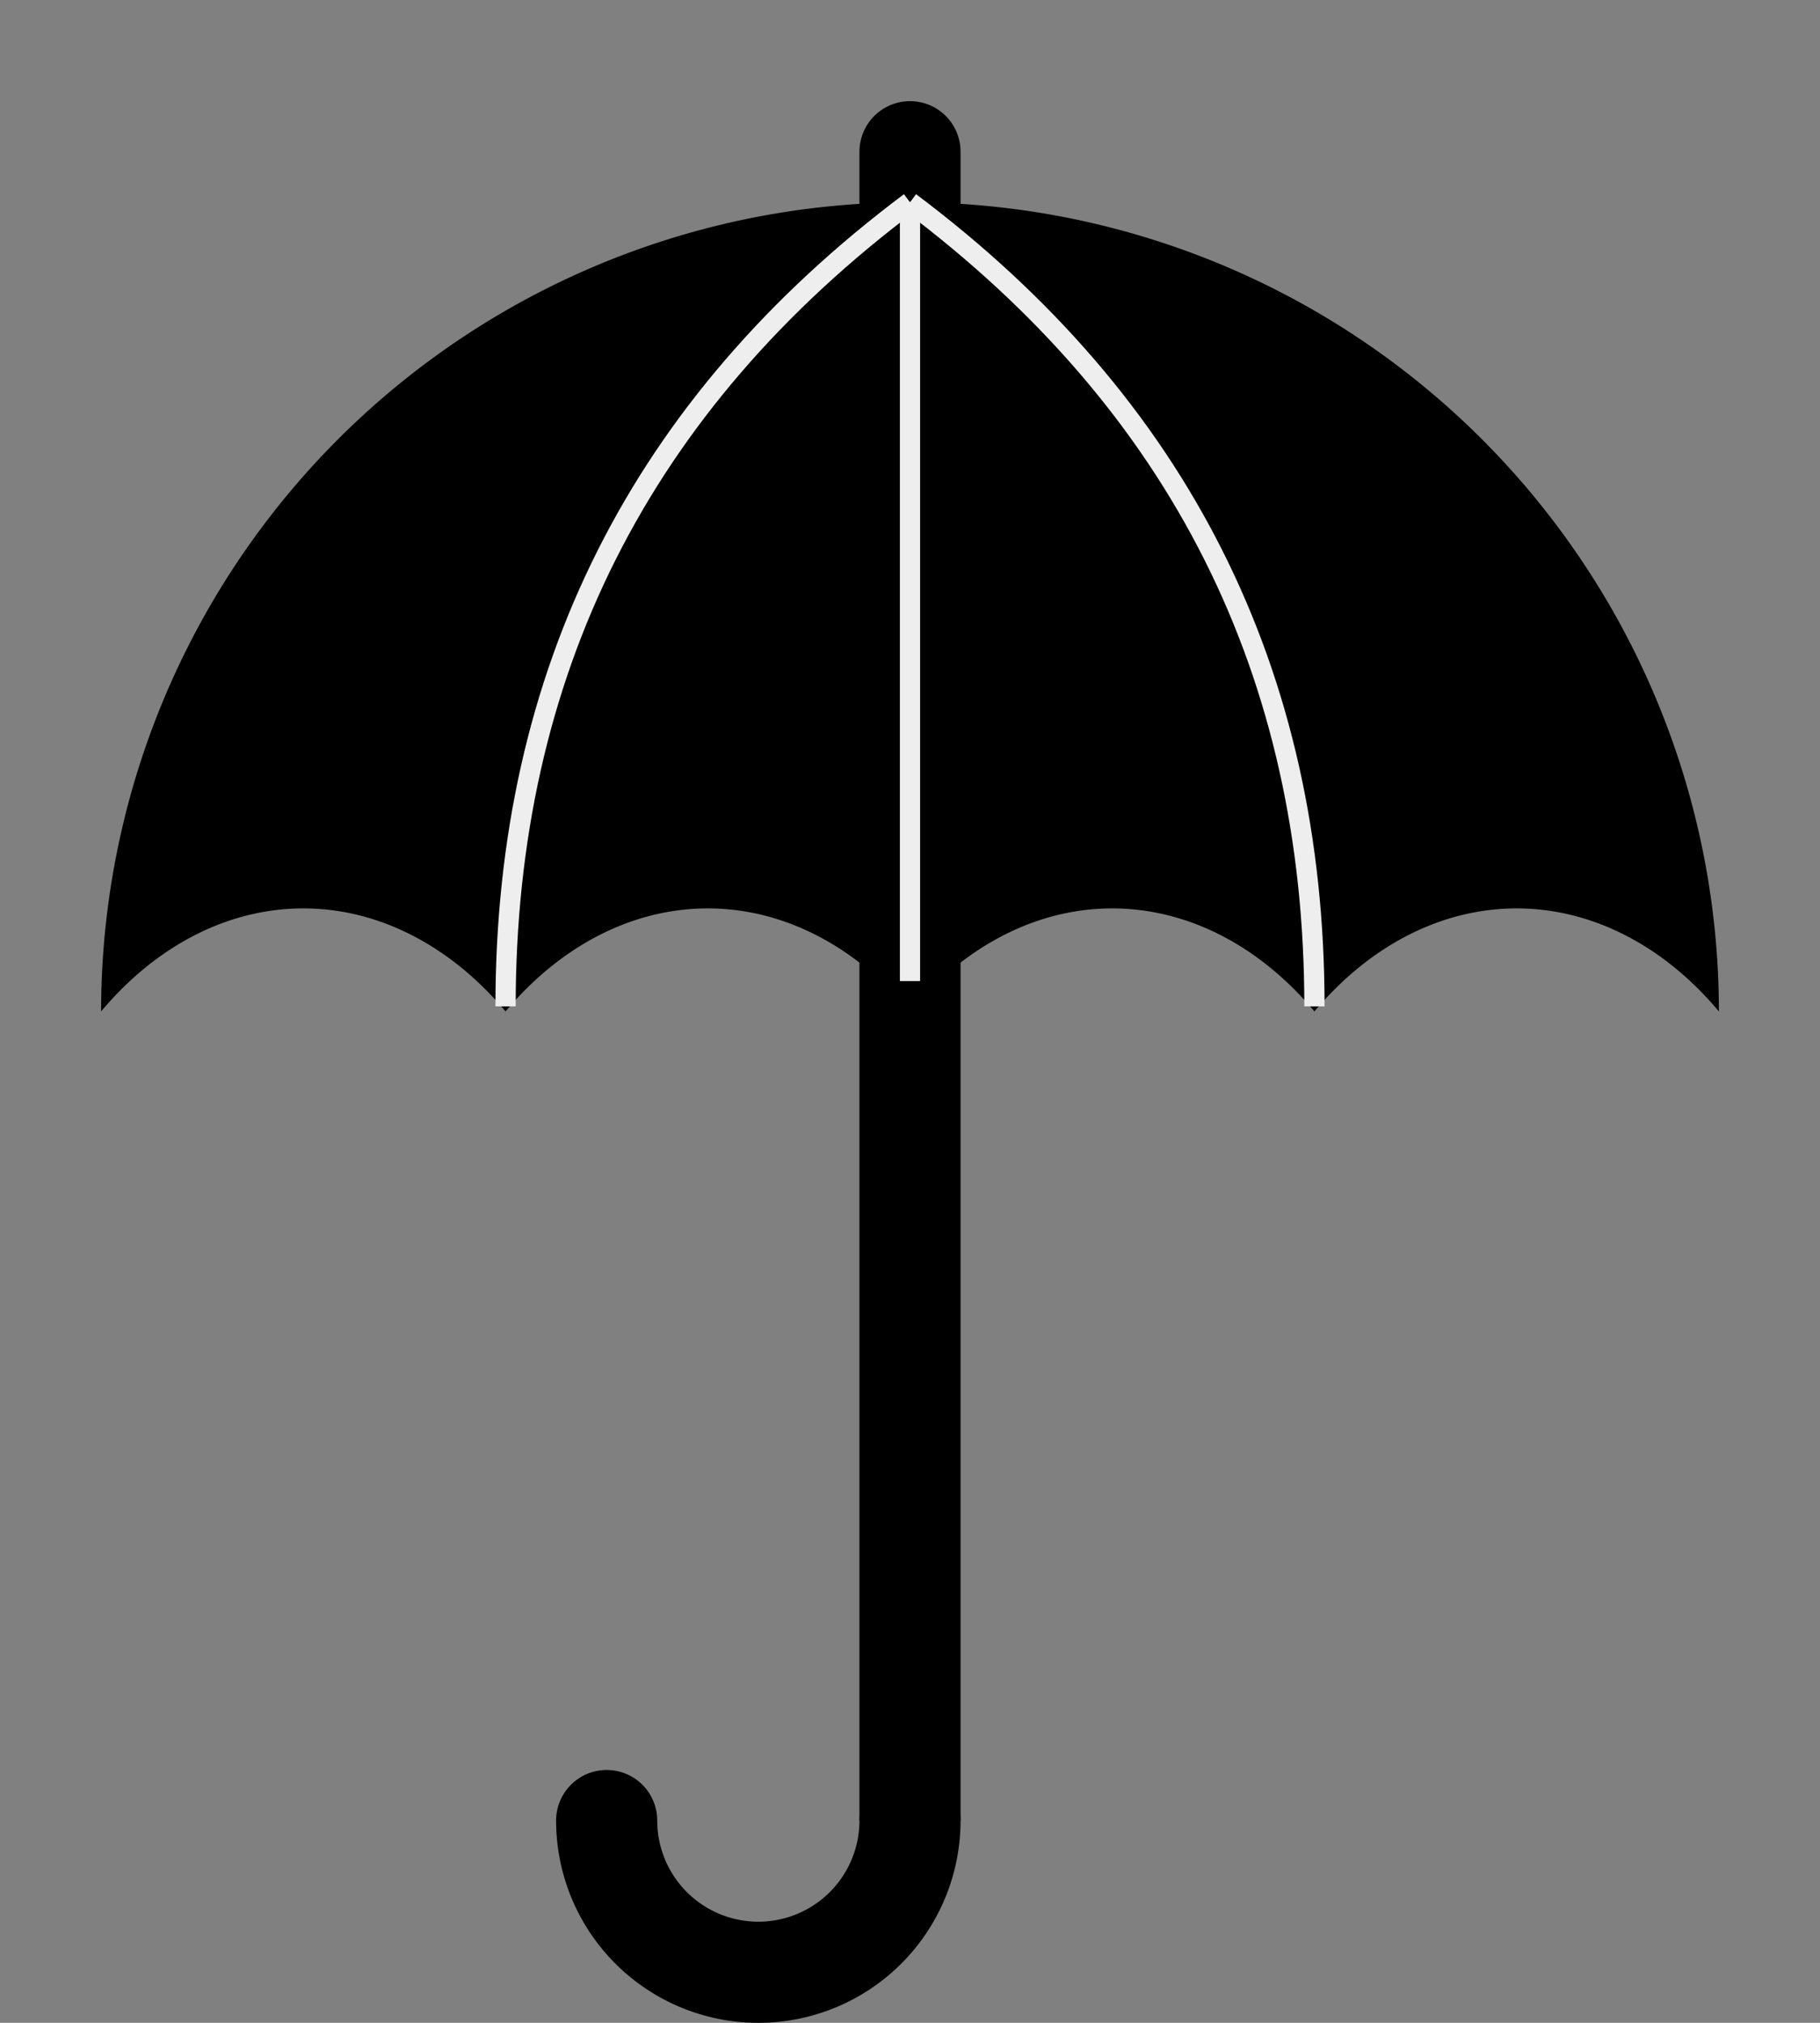<svg xmlns="http://www.w3.org/2000/svg" viewBox="0 0 18 20">
  <rect x="0" y="0" width="18" height="20" fill="#808080" stroke="none"/>
  <title>umbrella</title>
  <path class="canopy"
        d="M1,10
           a8,8 0 1,1 16,0
           a3,4 0 0,0 -4,0
           a3,4 0 0,0 -4,0
           a3,4 0 0,0 -4,0
           a3,4 0 0,0 -4,0
           z" />
  <g stroke="#000">
      <line class="tip" stroke-linecap="round"
            x1="9" y1="2" x2="9" y2="1.5"/>
      <line class="shaft"
            x1="9" y1="9" x2="9" y2="18"/>
      <path class="handle" fill="none" stroke-linecap="round"
            d="M9,18 a1.5,1.5 0 1,1 -3,0" />
  </g>
  <g class="ribs"
     stroke="#eee" fill="none" stroke-width="0.2">
      <path d="M9,2 Q 5,5 5,9.95" />
      <line x1="9" y1="2" x2="9" y2="9.7"/>
      <path d="M9,2 Q 13,5 13,9.95" />
  </g>

</svg>
